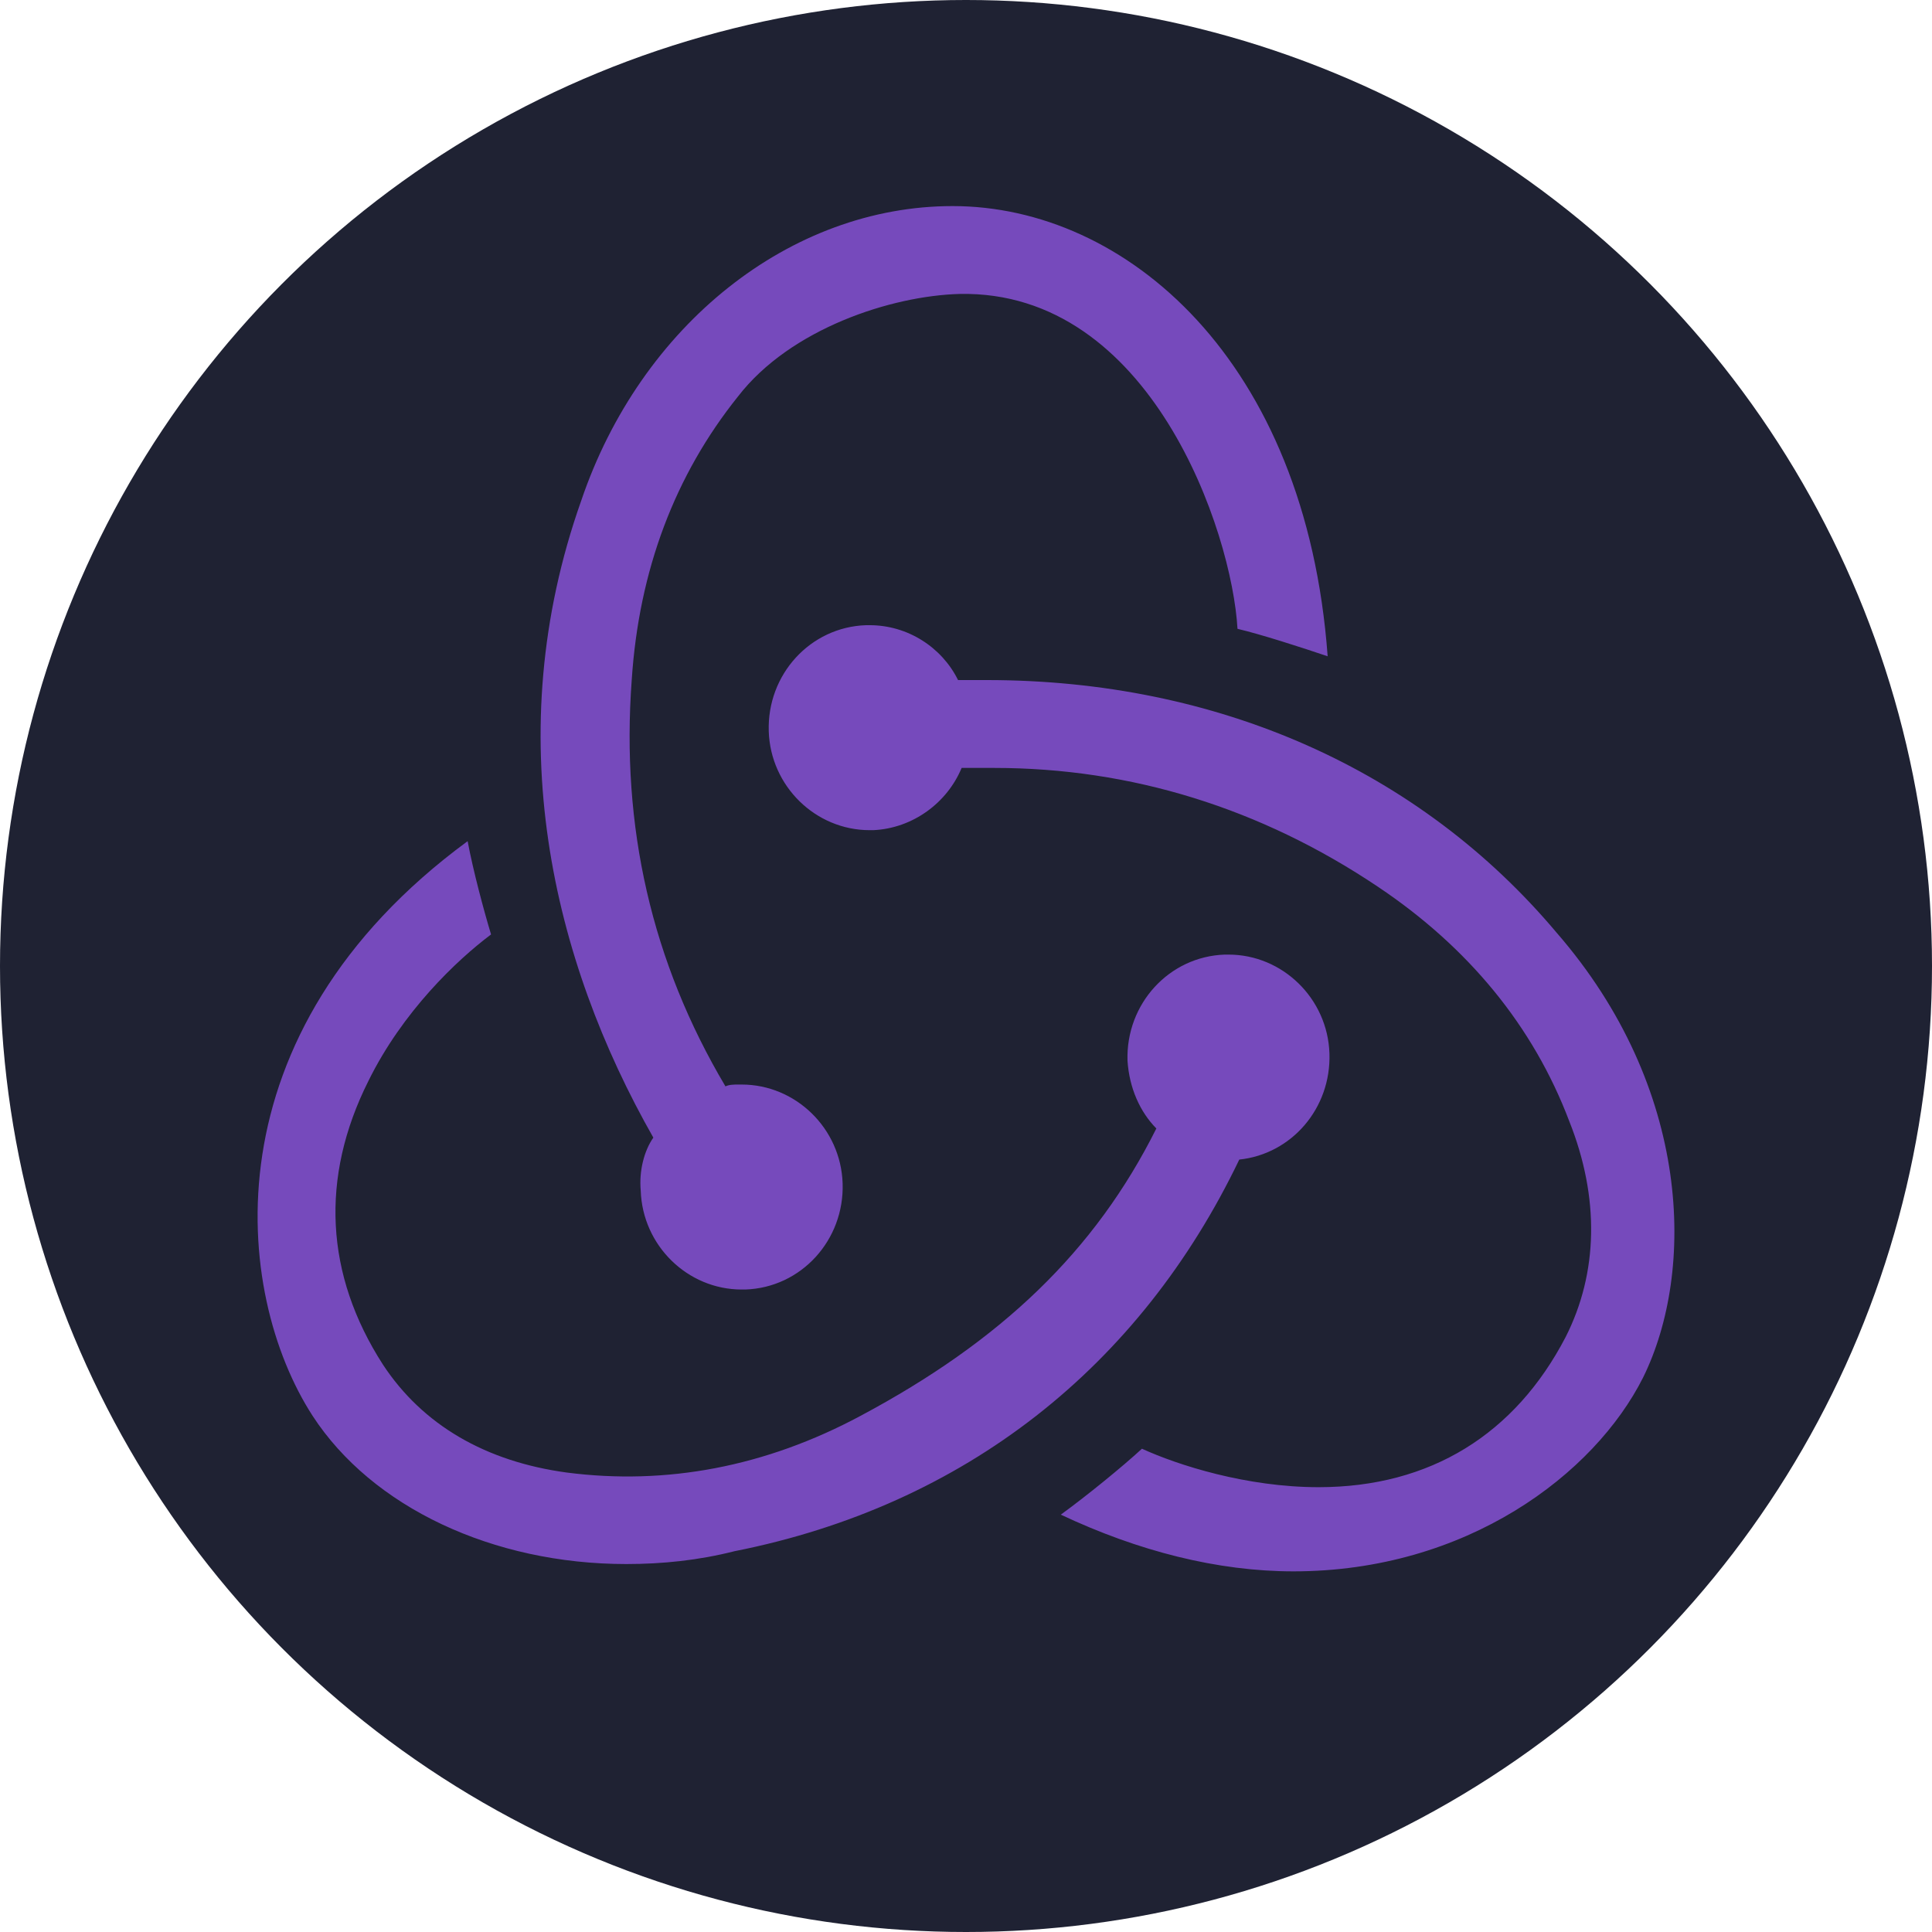 <svg width="42" height="42" viewBox="0 0 42 42" fill="none" xmlns="http://www.w3.org/2000/svg">
<circle cx="21" cy="21" r="21" fill="#1F2233"/>
<path d="M26.941 25.208C28.078 25.089 28.94 24.094 28.901 22.901C28.862 21.707 27.882 20.752 26.706 20.752H26.628C25.413 20.792 24.472 21.826 24.511 23.06C24.55 23.657 24.785 24.174 25.138 24.532C23.806 27.198 21.767 29.147 18.71 30.778C16.633 31.892 14.477 32.29 12.322 32.012C10.558 31.773 9.186 30.977 8.324 29.664C7.07 27.715 6.952 25.606 8.01 23.497C8.755 21.986 9.931 20.872 10.675 20.314C10.519 19.797 10.284 18.922 10.166 18.286C4.483 22.463 5.071 28.113 6.795 30.778C8.089 32.767 10.715 34.001 13.615 34.001C14.399 34.001 15.183 33.921 15.967 33.722C20.984 32.728 24.785 29.704 26.941 25.208V25.208ZM33.839 20.275C30.861 16.734 26.471 14.784 21.454 14.784H20.827C20.474 14.068 19.729 13.591 18.906 13.591H18.828C17.613 13.631 16.672 14.665 16.712 15.899C16.751 17.092 17.73 18.047 18.906 18.047H18.985C19.847 18.007 20.592 17.45 20.905 16.694H21.611C24.59 16.694 27.411 17.569 29.959 19.28C31.919 20.593 33.33 22.304 34.114 24.373C34.78 26.044 34.741 27.675 34.035 29.067C32.938 31.176 31.096 32.33 28.666 32.33C27.098 32.33 25.609 31.852 24.825 31.494C24.393 31.892 23.61 32.529 23.061 32.927C24.746 33.722 26.471 34.16 28.117 34.16C31.88 34.16 34.662 32.051 35.721 29.943C36.857 27.635 36.779 23.657 33.839 20.275V20.275ZM13.929 25.884C13.968 27.078 14.948 28.033 16.123 28.033H16.202C17.417 27.993 18.358 26.959 18.318 25.725C18.279 24.532 17.299 23.577 16.123 23.577H16.045C15.967 23.577 15.849 23.577 15.771 23.617C14.164 20.911 13.498 17.967 13.733 14.784C13.889 12.397 14.673 10.328 16.045 8.617C17.182 7.145 19.377 6.429 20.866 6.39C25.021 6.31 26.784 11.562 26.902 13.67C27.411 13.79 28.274 14.068 28.862 14.267C28.391 7.822 24.472 4.48 20.709 4.48C17.182 4.48 13.929 7.066 12.635 10.885C10.832 15.978 12.008 20.872 14.203 24.731C14.007 25.009 13.889 25.447 13.929 25.885V25.884Z" fill="#764ABC"/>
</svg>
